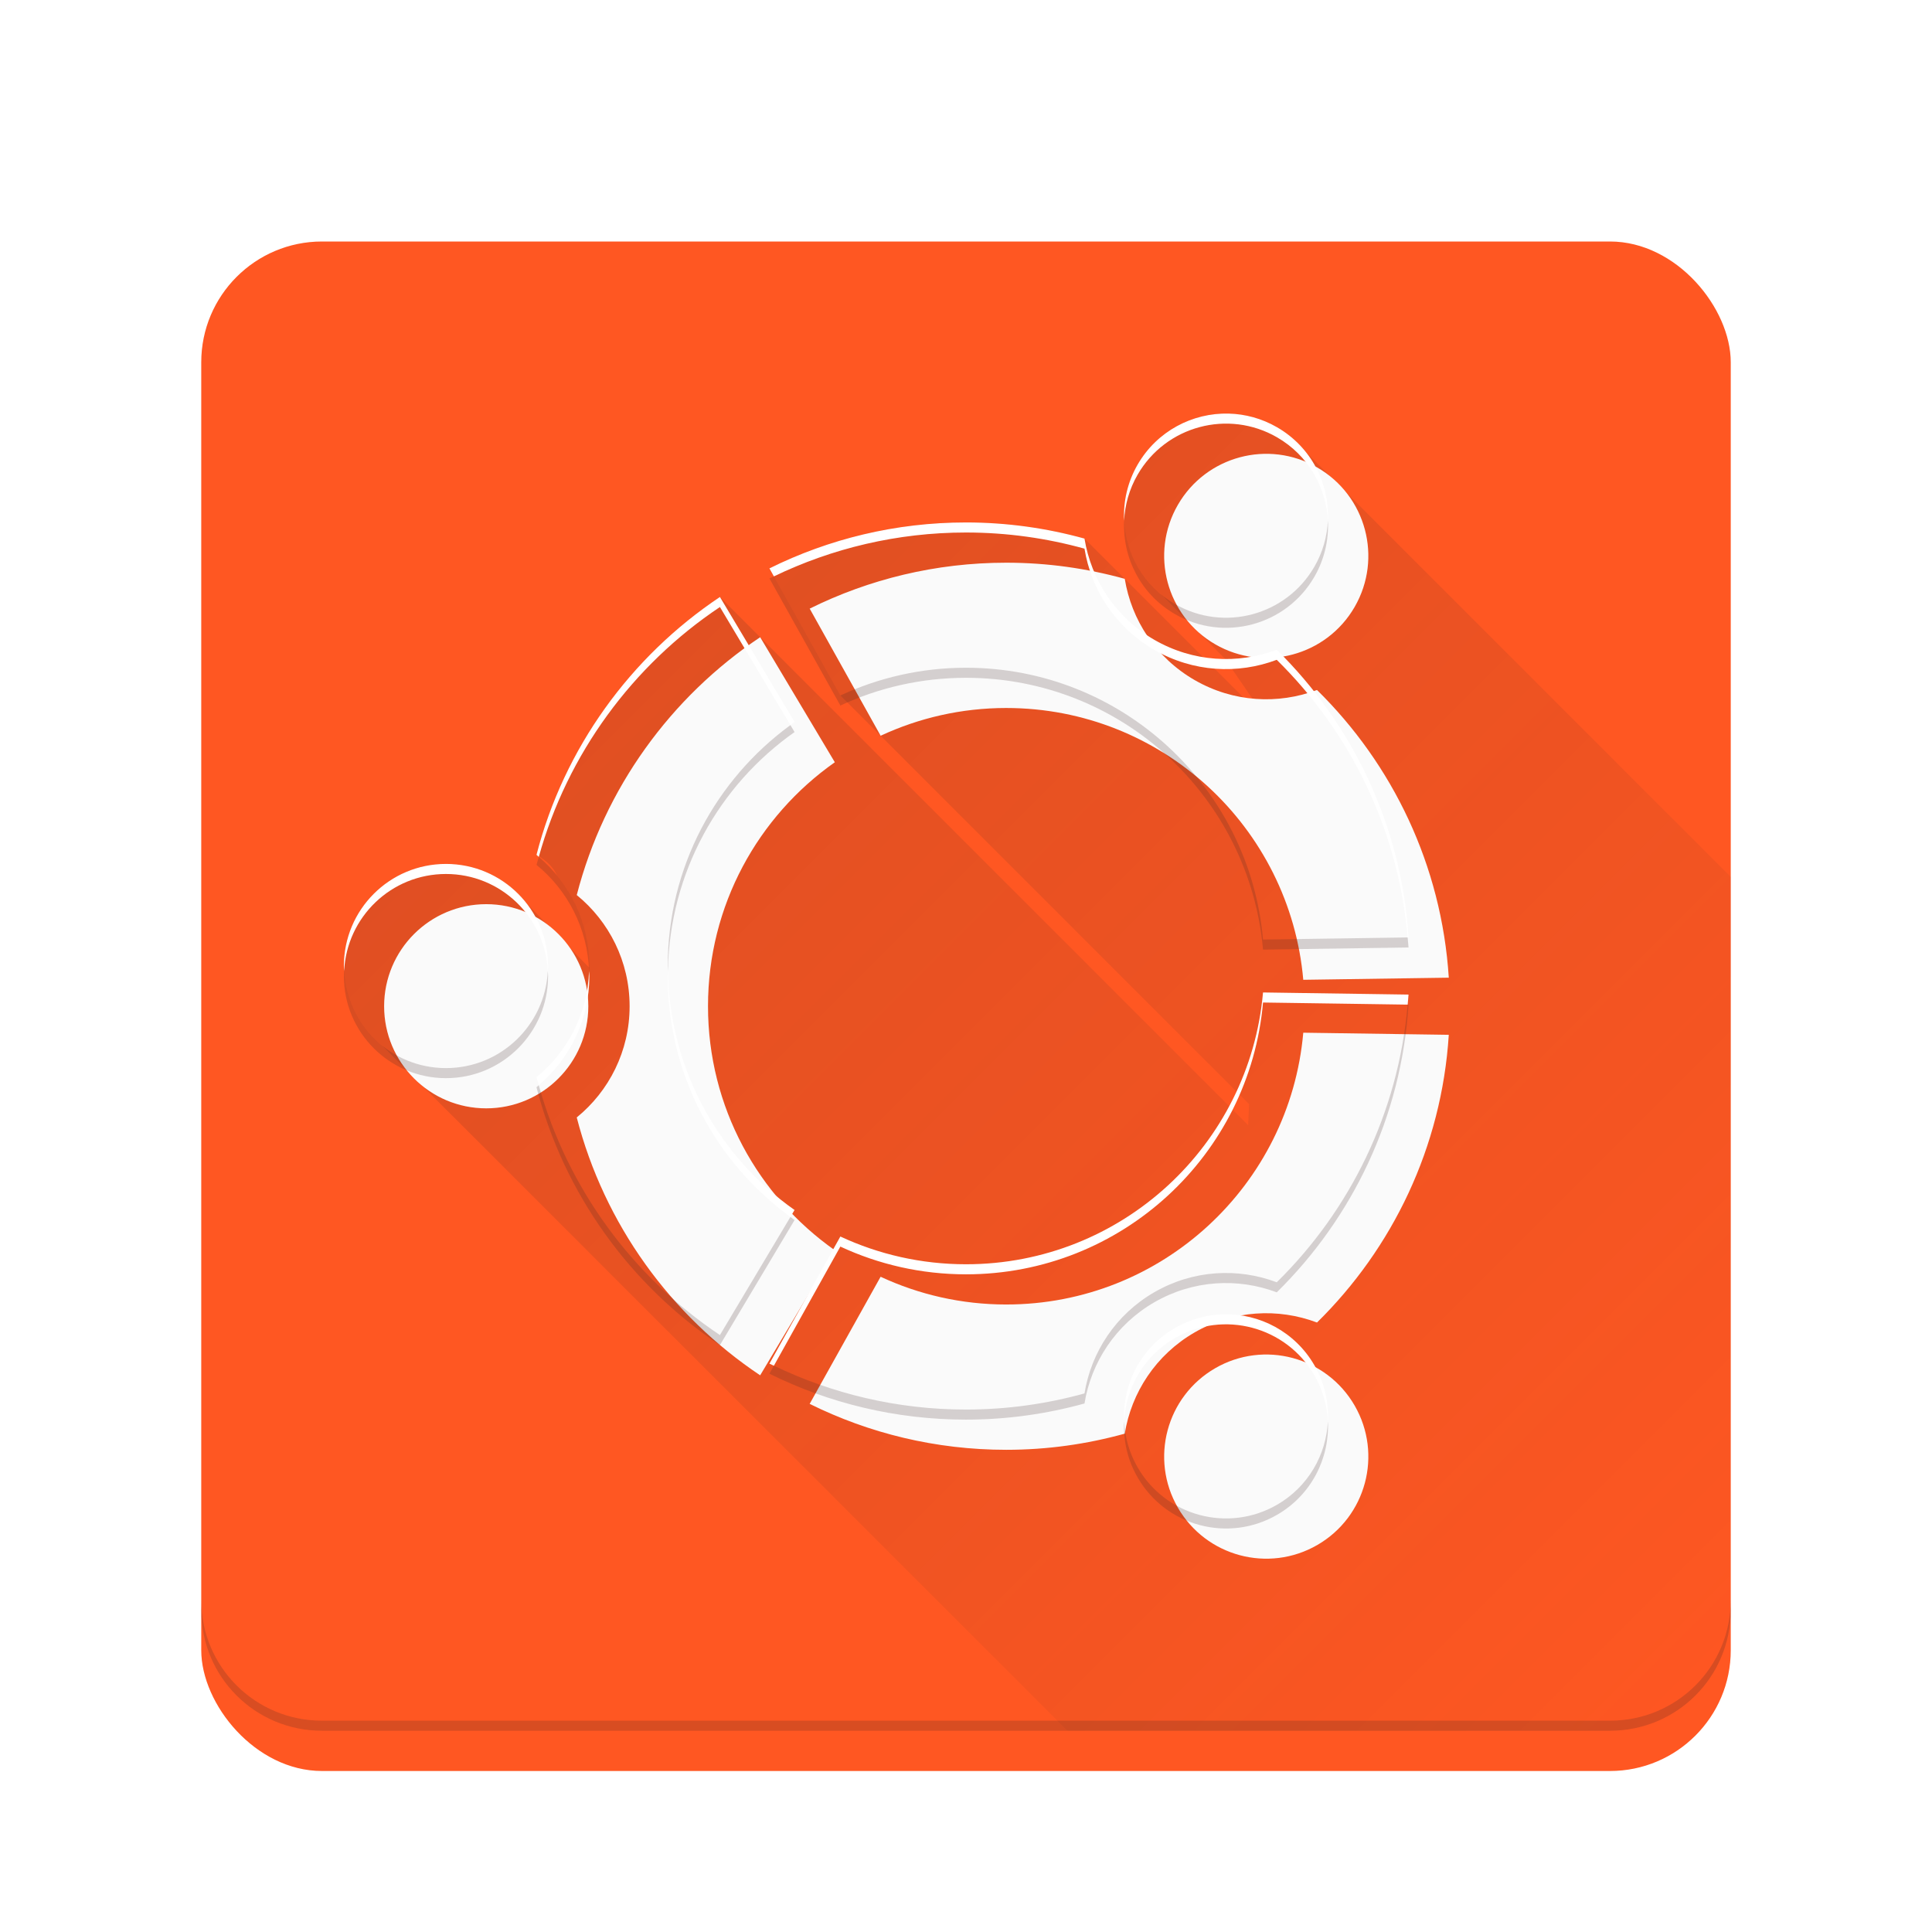 <svg xmlns="http://www.w3.org/2000/svg" xmlns:xlink="http://www.w3.org/1999/xlink" xmlns:sodipodi="http://sodipodi.sourceforge.net/DTD/sodipodi-0.dtd" xmlns:inkscape="http://www.inkscape.org/namespaces/inkscape" viewBox="0 0 192 192" version="1.1" inkscape:version="0.91 r13725" sodipodi:docname="distributor-logo-ubuntu.svg" inkscape:export-filename="/home/alex/Pictures/exports/Oko icon pack/distributor-logo-ubuntu.png" inkscape:export-xdpi="480" inkscape:export-ydpi="480" height="1em" width="1em">
  <sodipodi:namedview pagecolor="#ffffff" bordercolor="#666666" borderopacity="1.0" inkscape:pageopacity="0.0" inkscape:pageshadow="2" inkscape:zoom="4" inkscape:cx="85.176746" inkscape:cy="106.68298" inkscape:document-units="px" inkscape:current-layer="layer1" showgrid="true" units="px" inkscape:showpageshadow="false" borderlayer="true" inkscape:window-width="1920" inkscape:window-height="1023" inkscape:window-x="0" inkscape:window-y="27" inkscape:window-maximized="1" inkscape:snap-grids="false" inkscape:snap-center="true" inkscape:snap-bbox="true" inkscape:bbox-nodes="false" inkscape:object-nodes="true">
    <inkscape:grid empspacing="4" type="xygrid"/>
  </sodipodi:namedview>
  <defs>
    <linearGradient inkscape:collect="always" id="a">
      <stop style="stop-color:#3e2723;stop-opacity:0.2" offset="0"/>
      <stop style="stop-color:#3e2723;stop-opacity:0" offset="1"/>
    </linearGradient>
    <linearGradient inkscape:collect="always" xlink:href="#a" id="c" x1="34.174" y1="37.563" x2="172.01" y2="175.398" gradientUnits="userSpaceOnUse"/>
    <filter style="color-interpolation-filters:sRGB" inkscape:label="Drop Shadow" id="d">
      <feFlood flood-opacity="0.2" flood-color="rgb(62,39,35)" result="flood"/>
      <feComposite in="flood" in2="SourceGraphic" operator="in" result="composite1"/>
      <feGaussianBlur in="composite1" stdDeviation="4" result="blur"/>
      <feOffset dx="4" dy="4" result="offset"/>
      <feComposite in="SourceGraphic" in2="offset" operator="over" result="composite2"/>
    </filter>
    <filter style="color-interpolation-filters:sRGB" inkscape:label="Drop Shadow" id="b">
      <feFlood flood-opacity="0.12" flood-color="rgb(0,0,0)" result="flood"/>
      <feComposite in="flood" in2="SourceGraphic" operator="in" result="composite1"/>
      <feGaussianBlur in="composite1" stdDeviation="2" result="blur"/>
      <feOffset dx="0" dy="0" result="offset"/>
      <feComposite in="SourceGraphic" in2="offset" operator="over" result="fbSourceGraphic"/>
      <feColorMatrix result="fbSourceGraphicAlpha" in="fbSourceGraphic" values="0 0 0 -1 0 0 0 0 -1 0 0 0 0 -1 0 0 0 0 1 0"/>
      <feFlood flood-opacity="0.24" flood-color="rgb(0,0,0)" result="flood" in="fbSourceGraphic"/>
      <feComposite in2="fbSourceGraphic" in="flood" operator="in" result="composite1"/>
      <feGaussianBlur in="composite1" stdDeviation="2" result="blur"/>
      <feOffset dx="0" dy="4" result="offset"/>
      <feComposite in2="offset" in="fbSourceGraphic" operator="over" result="composite2"/>
    </filter>
  </defs>
  <g transform="translate(0,-860.362)" inkscape:groupmode="layer" inkscape:label="Layer 1">
    <rect ry="12" rx="12" y="880.362" x="20" height="152" width="152" style="color:#000000;clip-rule:nonzero;display:inline;overflow:visible;visibility:visible;opacity:1;isolation:auto;mix-blend-mode:normal;color-interpolation:sRGB;color-interpolation-filters:linearRGB;solid-color:#000000;solid-opacity:1;fill:#ff5722;fill-opacity:1;fill-rule:evenodd;stroke:none;stroke-width:24;stroke-linecap:round;stroke-linejoin:round;stroke-miterlimit:4;stroke-dasharray:none;stroke-dashoffset:0;stroke-opacity:1;color-rendering:auto;image-rendering:auto;shape-rendering:auto;text-rendering:auto;enable-background:accumulate;filter:url(#b)"/>
    <path style="opacity:1;fill:url(#c);fill-opacity:1;fill-rule:nonzero;stroke:none" d="M 122.111 41.102 C 118.514 41.008 114.981 42.837 113.055 46.174 C 110.529 50.549 111.641 56.014 115.441 59.102 L 121.744 65.473 L 126.172 71.92 L 107.775 53.523 C 104.026 52.486 100.081 51.92 96 51.92 C 88.983 51.92 82.354 53.567 76.465 56.484 L 83.516 69.117 L 124.129 109.73 L 124.041 111.82 L 71.545 59.326 C 62.666 65.259 56.06 74.328 53.316 84.951 L 53.318 84.951 C 54.298 85.5 54.982 86.185 55.352 86.996 C 57.358 89.451 58.57 92.58 58.57 96 L 58.57 96.002 C 58.57 96.051 58.563 96.099 58.562 96.148 C 58.487 96.083 58.416 96.013 58.338 95.949 L 52.281 89.725 C 50.423 87.371 47.552 85.855 44.32 85.855 C 38.715 85.855 34.174 90.395 34.174 96 C 34.174 99.218 35.675 102.081 38.012 103.939 L 106.088 172 L 160 172 C 166.648 172 172 166.648 172 160 L 172 87.148 L 129.721 44.869 C 128.959 43.927 128.024 43.101 126.912 42.459 L 126.91 42.459 C 125.394 41.584 123.746 41.144 122.111 41.102 z" transform="translate(0,860.362)"/>
    <path style="fill:#fafafa;fill-opacity:1;fill-rule:nonzero;stroke:none;filter:url(#d)" d="m 116.766,920.391 c 4.853,2.803 11.056,1.14 13.857,-3.711 2.802,-4.853 1.141,-11.056 -3.712,-13.858 -4.852,-2.801 -11.055,-1.139 -13.857,3.714 -2.801,4.851 -1.139,11.054 3.713,13.855 z m -20.766,65.611 c -4.462,0 -8.69,-0.992 -12.486,-2.758 l -7.05,12.634 c 5.889,2.916 12.519,4.564 19.536,4.564 4.081,0 8.026,-0.565 11.776,-1.604 0.663,-4.075 3.083,-7.831 6.941,-10.059 3.851,-2.223 8.308,-2.444 12.166,-0.986 7.503,-7.377 12.385,-17.415 13.096,-28.592 l -14.461,-0.21 c -1.331,15.141 -14.033,27.011 -29.518,27.011 z m 0,-59.28 c 15.485,0 28.187,11.872 29.518,27.011 l 14.461,-0.211 c -0.712,-11.177 -5.594,-21.214 -13.097,-28.591 -3.857,1.457 -8.314,1.236 -12.165,-0.988 -3.857,-2.227 -6.277,-5.982 -6.94,-10.058 -3.749,-1.037 -7.695,-1.603 -11.775,-1.603 -7.017,0 -13.646,1.647 -19.535,4.564 l 7.05,12.633 c 3.795,-1.766 8.023,-2.758 12.485,-2.758 z m -29.639,29.64 c 0,-10.028 4.983,-18.885 12.603,-24.248 l -7.418,-12.427 c -8.879,5.933 -15.485,15.002 -18.229,25.625 3.205,2.612 5.253,6.591 5.253,11.051 0,4.459 -2.048,8.438 -5.254,11.05 2.743,10.624 9.349,19.693 18.229,25.626 l 7.418,-12.427 C 71.344,975.248 66.361,966.391 66.361,956.362 Z m 50.407,35.971 c -4.853,2.802 -6.515,9.005 -3.714,13.856 2.802,4.853 9.005,6.516 13.858,3.714 4.852,-2.802 6.514,-9.005 3.712,-13.858 -2.801,-4.851 -9.005,-6.514 -13.856,-3.713 z M 44.321,946.217 c -5.605,0 -10.147,4.541 -10.147,10.146 0,5.604 4.542,10.145 10.147,10.145 5.603,0 10.145,-4.542 10.145,-10.145 0,-5.605 -4.542,-10.146 -10.145,-10.146" inkscape:connector-curvature="0"/>
    <path inkscape:connector-curvature="0" d="m 32,880.362 c -6.648,0 -12,5.352 -12,12 l 0,1 c 0,-6.648 5.352,-12 12,-12 l 128,0 c 6.648,0 12,5.352 12,12 l 0,-1 c 0,-6.648 -5.352,-12 -12,-12 l -128,0 z" style="color:#000000;clip-rule:nonzero;display:inline;overflow:visible;visibility:visible;opacity:0.2;isolation:auto;mix-blend-mode:normal;color-interpolation:sRGB;color-interpolation-filters:linearRGB;solid-color:#000000;solid-opacity:1;fill:#ffffff;fill-opacity:1;fill-rule:evenodd;stroke:none;stroke-width:24;stroke-linecap:round;stroke-linejoin:round;stroke-miterlimit:4;stroke-dasharray:none;stroke-dashoffset:0;stroke-opacity:1;color-rendering:auto;image-rendering:auto;shape-rendering:auto;text-rendering:auto;enable-background:accumulate"/>
    <path d="m 20,1019.362 0,1 c 0,6.648 5.352,12 12,12 l 128,0 c 6.648,0 12,-5.352 12,-12 l 0,-1 c 0,6.648 -5.352,12 -12,12 l -128,0 c -6.648,0 -12,-5.352 -12,-12 z" style="color:#000000;clip-rule:nonzero;display:inline;overflow:visible;visibility:visible;opacity:0.2;isolation:auto;mix-blend-mode:normal;color-interpolation:sRGB;color-interpolation-filters:linearRGB;solid-color:#000000;solid-opacity:1;fill:#3e2723;fill-opacity:1;fill-rule:evenodd;stroke:none;stroke-width:24;stroke-linecap:round;stroke-linejoin:round;stroke-miterlimit:4;stroke-dasharray:none;stroke-dashoffset:0;stroke-opacity:1;color-rendering:auto;image-rendering:auto;shape-rendering:auto;text-rendering:auto;enable-background:accumulate" inkscape:connector-curvature="0"/>
    <path transform="translate(0,860.362)" d="M 111.715 51.742 C 111.535 55.418 113.359 59.063 116.766 61.029 C 121.618 63.832 127.822 62.17 130.623 57.318 C 131.635 55.566 132.057 53.638 131.965 51.758 C 131.887 53.314 131.456 54.876 130.623 56.318 C 127.822 61.17 121.618 62.832 116.766 60.029 C 113.668 58.241 111.881 55.066 111.715 51.742 z M 76.908 57.279 C 76.762 57.35 76.61 57.412 76.465 57.484 L 83.516 70.117 C 87.311 68.352 91.538 67.359 96 67.359 C 111.485 67.359 124.187 79.232 125.518 94.371 L 139.979 94.16 C 139.957 93.825 139.919 93.495 139.891 93.162 L 125.518 93.371 C 124.187 78.232 111.485 66.359 96 66.359 C 91.538 66.359 87.311 67.352 83.516 69.117 L 76.908 57.279 z M 78.551 72.061 C 71.168 77.451 66.361 86.157 66.361 96 C 66.361 96.168 66.374 96.333 66.377 96.5 C 66.54 86.679 71.471 78.025 78.963 72.752 L 78.551 72.061 z M 53.543 85.156 C 53.469 85.422 53.385 85.684 53.316 85.951 C 56.4 88.464 58.393 92.246 58.541 96.5 C 58.547 96.332 58.57 96.169 58.57 96 C 58.57 91.65 56.613 87.769 53.543 85.156 z M 34.199 96.5 C 34.191 96.667 34.174 96.831 34.174 97 C 34.174 102.604 38.715 107.146 44.32 107.146 C 49.923 107.146 54.467 102.604 54.467 97 C 54.467 96.831 54.45 96.667 54.441 96.5 C 54.179 101.87 49.755 106.146 44.32 106.146 C 38.884 106.146 34.461 101.87 34.199 96.5 z M 139.891 99.838 C 138.96 110.613 134.161 120.275 126.883 127.432 C 123.025 125.974 118.568 126.195 114.717 128.418 C 110.859 130.646 108.439 134.401 107.775 138.477 C 104.026 139.515 100.081 140.08 96 140.08 C 89.157 140.08 82.689 138.503 76.91 135.721 L 76.465 136.518 C 82.354 139.434 88.983 141.08 96 141.08 C 100.081 141.08 104.026 140.515 107.775 139.477 C 108.439 135.401 110.859 131.646 114.717 129.418 C 118.568 127.195 123.025 126.974 126.883 128.432 C 134.386 121.054 139.268 111.018 139.979 99.84 L 139.891 99.838 z M 53.541 107.846 C 53.464 107.911 53.395 107.987 53.316 108.051 C 56.059 118.674 62.665 127.743 71.545 133.676 L 78.963 121.248 C 78.822 121.149 78.69 121.041 78.551 120.939 L 71.545 132.676 C 62.889 126.892 56.404 118.124 53.541 107.846 z M 111.715 141.258 C 111.621 143.141 112.042 145.072 113.055 146.826 C 115.857 151.679 122.059 153.343 126.912 150.541 C 130.318 148.575 132.143 144.933 131.965 141.258 C 131.797 144.58 130.007 147.754 126.912 149.541 C 122.059 152.343 115.857 150.679 113.055 145.826 C 112.22 144.381 111.791 142.817 111.715 141.258 z" style="fill:#3e2723;fill-opacity:1;fill-rule:nonzero;stroke:none;opacity:0.2"/>
    <path inkscape:connector-curvature="0" d="m 122.111,901.464 c -3.597,-0.093 -7.13,1.736 -9.057,5.072 -1.013,1.754 -1.434,3.685 -1.34,5.568 0.076,-1.559 0.506,-3.123 1.34,-4.568 2.802,-4.853 9.005,-6.516 13.857,-3.715 3.101,1.79 4.89,4.971 5.053,8.299 0.184,-3.68 -1.642,-7.33 -5.053,-9.299 -1.516,-0.875 -3.166,-1.315 -4.801,-1.357 z M 96,912.282 c -7.017,0 -13.646,1.647 -19.535,4.564 l 0.443,0.795 C 82.687,914.858 89.157,913.282 96,913.282 c 4.081,0 8.026,0.566 11.775,1.604 0.663,4.076 3.082,7.832 6.939,10.059 3.852,2.224 8.309,2.445 12.166,0.988 7.279,7.156 12.078,16.817 13.01,27.592 l 0.088,-0.002 c -0.712,-11.177 -5.594,-21.213 -13.098,-28.59 -3.857,1.457 -8.315,1.236 -12.166,-0.988 -3.857,-2.227 -6.276,-5.983 -6.939,-10.059 -3.749,-1.037 -7.695,-1.604 -11.775,-1.604 z m -24.455,7.406 c -8.879,5.933 -15.485,15.002 -18.229,25.625 0.079,0.064 0.149,0.139 0.227,0.205 2.863,-10.278 9.346,-19.048 18.002,-24.832 l 7.006,11.736 c 0.139,-0.101 0.272,-0.21 0.412,-0.309 l -7.418,-12.426 z m -27.225,26.529 c -5.605,0 -10.146,4.54 -10.146,10.145 0,0.169 0.017,0.333 0.025,0.5 0.262,-5.371 4.685,-9.645 10.121,-9.645 5.434,0 9.859,4.274 10.121,9.645 0.008,-0.167 0.025,-0.331 0.025,-0.5 0,-5.605 -4.543,-10.145 -10.146,-10.145 z m 14.221,10.645 c -0.148,4.254 -2.141,8.038 -5.225,10.551 0.069,0.268 0.151,0.529 0.225,0.795 3.071,-2.613 5.029,-6.496 5.029,-10.846 0,-0.169 -0.023,-0.332 -0.029,-0.5 z m 7.836,0 c -0.003,0.167 -0.016,0.332 -0.016,0.5 0,9.844 4.807,18.55 12.189,23.939 l 0.412,-0.691 C 71.471,975.338 66.54,966.684 66.377,956.862 Z m 59.141,2.129 c -1.331,15.141 -14.033,27.012 -29.518,27.012 -4.462,0 -8.691,-0.992 -12.486,-2.758 l -7.049,12.635 c 0.146,0.072 0.297,0.135 0.443,0.205 l 6.605,-11.84 c 3.795,1.766 8.024,2.758 12.486,2.758 15.485,0 28.187,-11.871 29.518,-27.012 l 14.373,0.209 c 0.029,-0.333 0.067,-0.663 0.088,-0.998 l -14.461,-0.211 z m -3.949,31.984 c -1.635,0.042 -3.285,0.482 -4.801,1.357 -3.408,1.967 -5.232,5.611 -5.053,9.287 0.166,-3.324 1.955,-6.498 5.053,-8.287 4.852,-2.801 11.056,-1.138 13.857,3.713 0.836,1.447 1.264,3.013 1.34,4.574 0.095,-1.885 -0.326,-3.818 -1.34,-5.574 -1.926,-3.335 -5.459,-5.164 -9.057,-5.07 z" style="fill:#ffffff;fill-opacity:1;fill-rule:nonzero;stroke:none"/>
  </g>
</svg>
